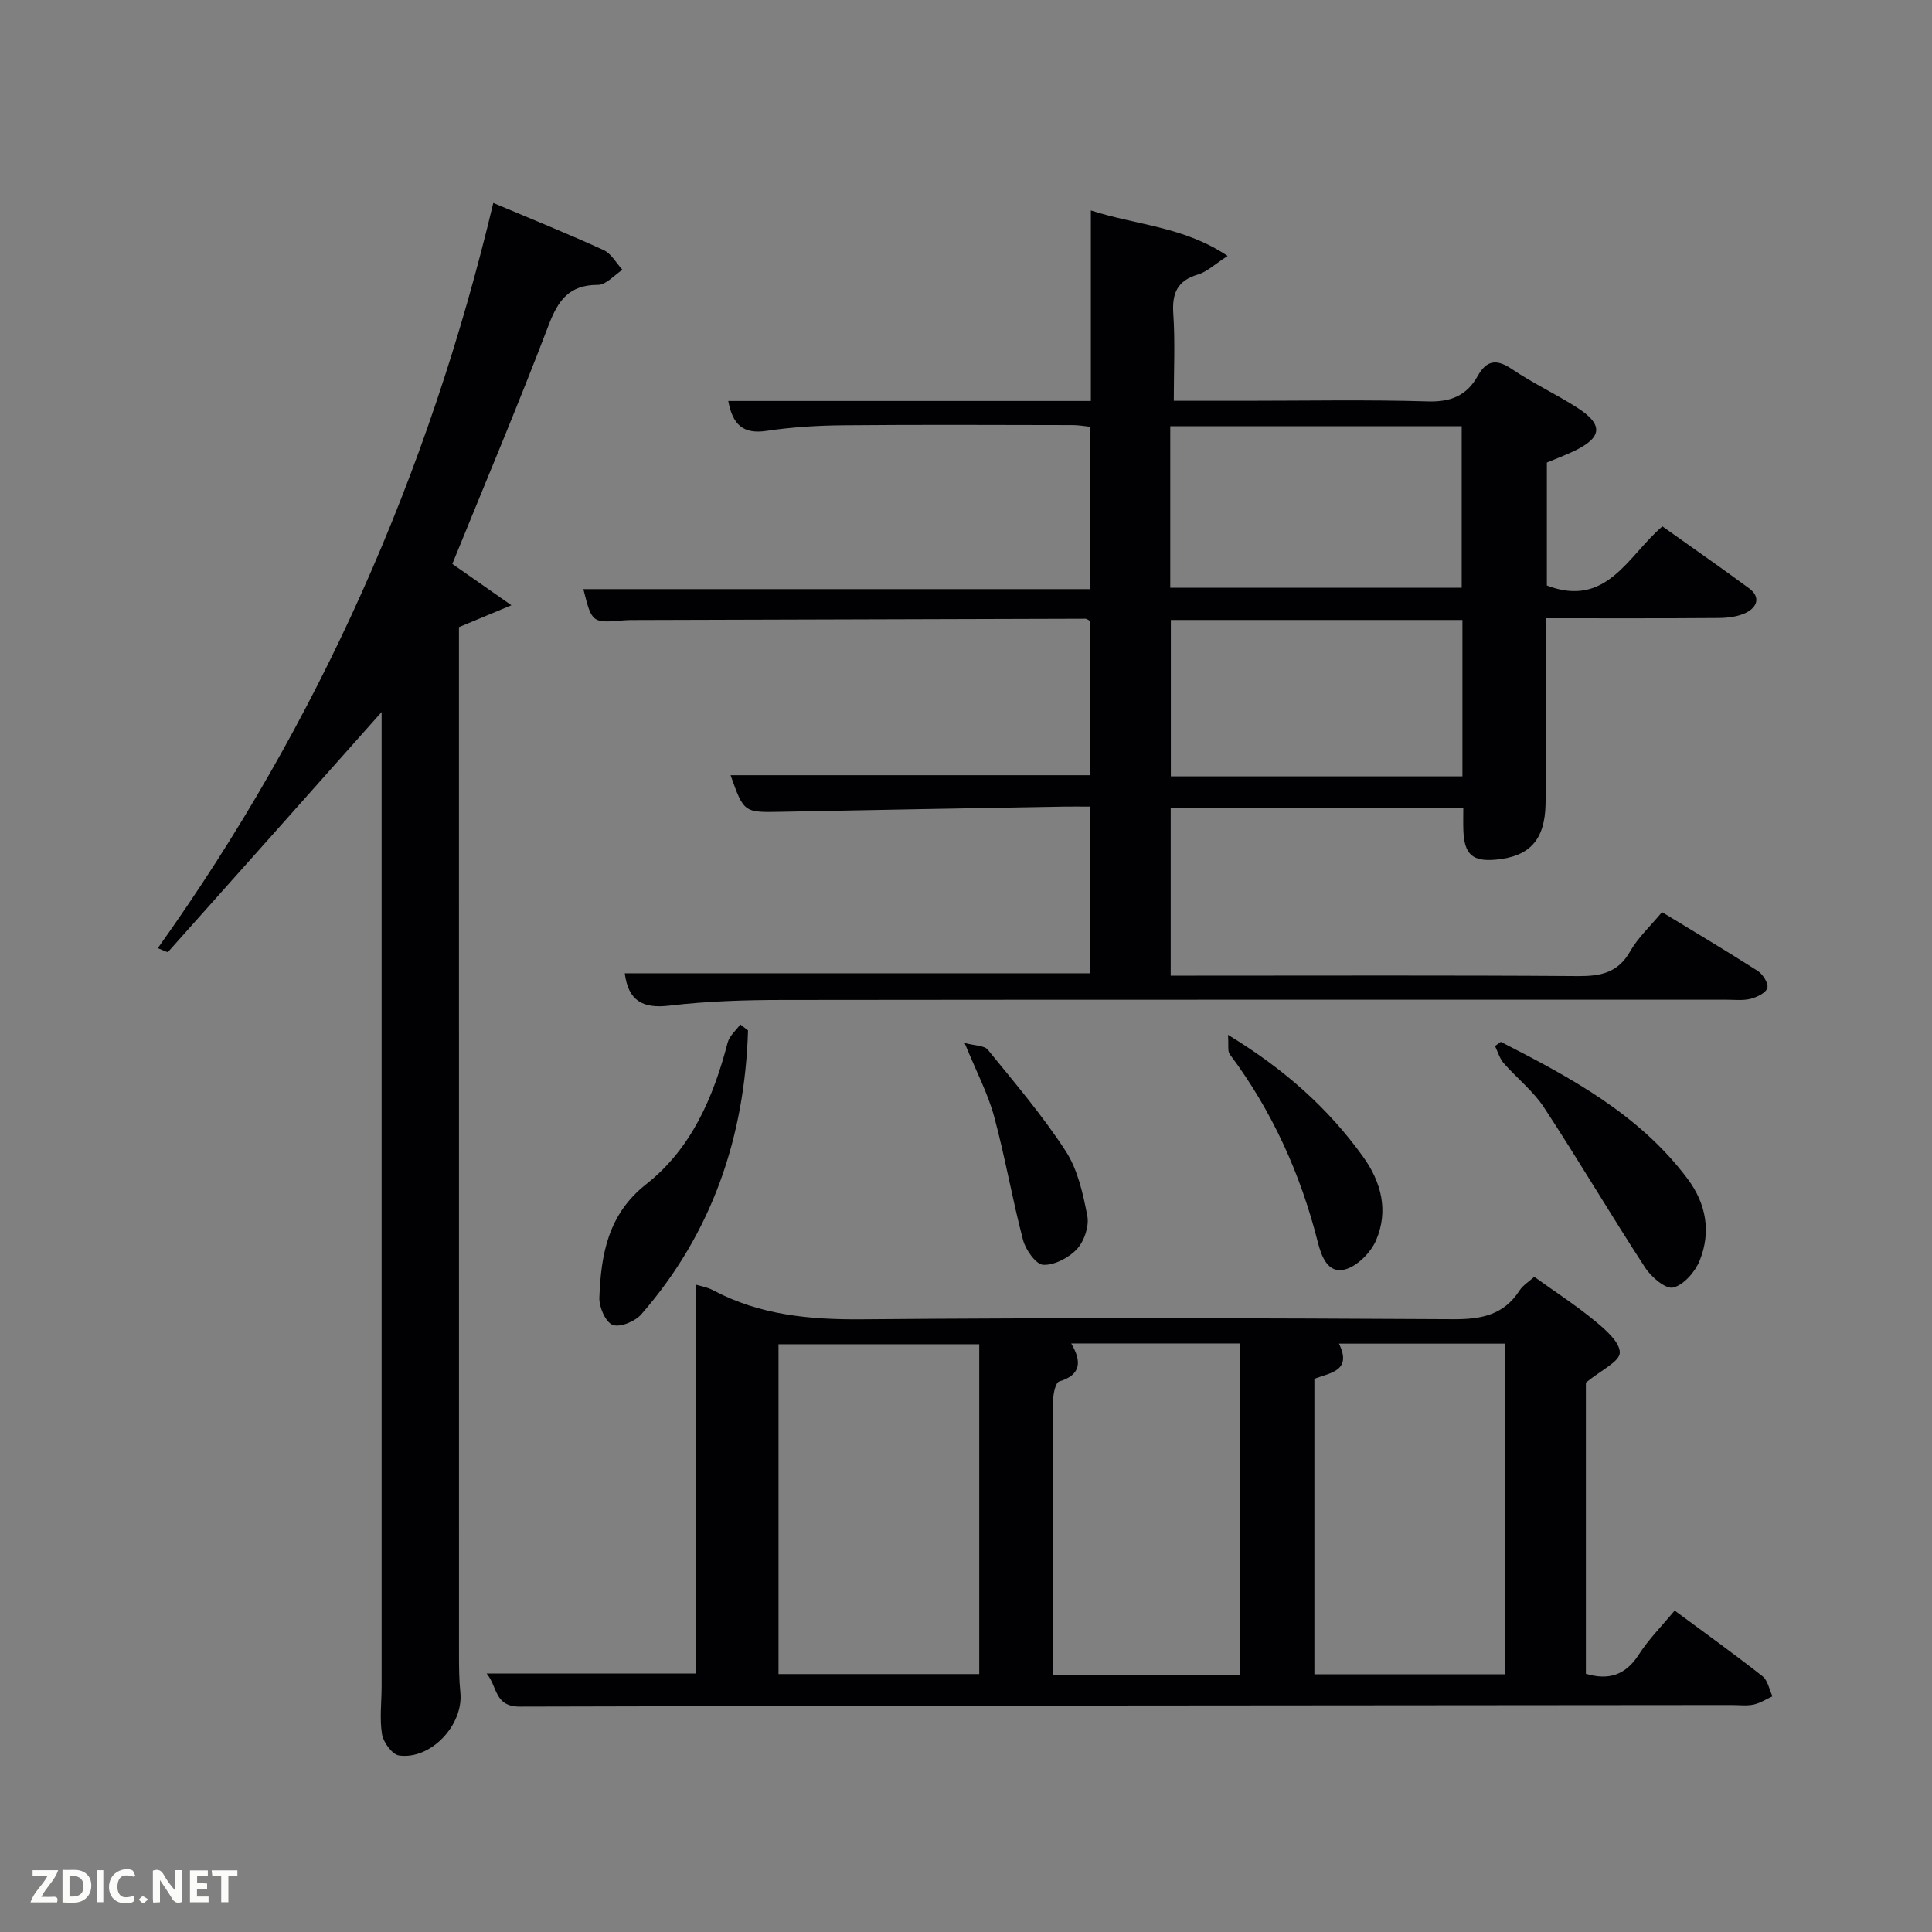 <svg enable-background="new 0 0 400 400" viewBox="0 0 400 400" xmlns="http://www.w3.org/2000/svg"><rect x="0" y="0" width="400" height="400" fill="#808080" stroke="none"/><path d="m129.35 201.51h96.29c0-11.13 0-22.52 0-34.51-1.77 0-3.54-.03-5.31 0-19.47.35-38.94.67-58.41 1.07-7.9.16-7.9.23-10.66-7.57h74.43c0-10.54 0-21.26 0-31.94-.4-.2-.68-.46-.97-.46-31.15.08-62.31.17-93.46.27-.67 0-1.34 0-2 .06-6.71.57-6.71.58-8.48-6.46h104.95c0-11.31 0-22.25 0-33.61-1.11-.11-2.37-.35-3.63-.35-15.83-.02-31.66-.11-47.49.04-5.31.05-10.67.37-15.91 1.16-4.92.74-7.04-1.38-7.92-6.19h75.07c0-13.14 0-25.89 0-39.45 9.49 3.07 19.2 3.3 28.32 9.42-2.68 1.72-4.26 3.28-6.14 3.84-4.32 1.28-5.4 3.91-5.11 8.17.39 5.77.1 11.59.1 17.98h14.69c12.66 0 25.34-.25 37.99.13 4.75.14 8-1.27 10.22-5.23 1.9-3.4 3.97-3.59 7.17-1.42 4.26 2.88 8.97 5.09 13.31 7.85 5.6 3.56 5.41 6.22-.45 9.05-1.78.86-3.64 1.54-5.69 2.41v25.45c12.42 4.74 16.78-6.17 23.92-12.24 6.09 4.33 12.07 8.49 17.93 12.81 2.49 1.83 1.67 3.94-.61 5.07-1.7.84-3.83 1.08-5.78 1.09-11.65.09-23.3.05-35.69.05v13.48c0 8.33.12 16.66-.04 24.99-.14 7.46-3.32 10.86-10.26 11.51-4.89.45-6.59-1.08-6.76-6.14-.05-1.45-.01-2.91-.01-4.6-20.35 0-40.28 0-60.58 0v34.76h5.33c26.33 0 52.65-.1 78.98.09 4.69.03 8.28-.66 10.81-5.11 1.61-2.85 4.15-5.17 6.6-8.13 6.65 4.05 13.31 8 19.82 12.17 1.06.68 2.26 2.58 1.99 3.52-.29 1.02-2.13 1.91-3.45 2.25-1.57.4-3.31.19-4.97.19-65.15.01-130.3-.03-195.45.05-7.81.01-15.66.25-23.41 1.17-5.64.68-8.55-1.05-9.28-6.69zm112.94-113.27v33.44h60.34c0-11.37 0-22.42 0-33.44-20.3 0-40.21 0-60.34 0zm60.49 40.12c-20.45 0-40.48 0-60.37 0v32.38h60.37c0-10.86 0-21.45 0-32.38z" fill="#010104"/><path d="m317.65 264.35c4.31 3.1 8.65 5.91 12.61 9.18 2.17 1.79 5.16 4.39 5.1 6.55-.05 1.85-3.91 3.61-7.02 6.18v60.28c4.68 1.39 8.2.32 10.96-3.98 2.03-3.17 4.76-5.9 7.42-9.11 6.27 4.64 12.33 8.99 18.19 13.6 1.1.86 1.39 2.74 2.06 4.16-1.3.59-2.55 1.42-3.92 1.71-1.44.3-2.99.09-4.48.09-83.65.07-167.29.1-250.94.33-5.33.01-4.59-4.15-6.89-6.86h43.38c0-26.63 0-53.46 0-80.49.84.26 2.3.49 3.53 1.15 9.69 5.15 20 6.1 30.85 6.01 40.82-.35 81.65-.25 122.47-.02 5.78.03 10.39-.9 13.65-5.97.7-1.07 1.91-1.79 3.03-2.81zm-156.47 82.25h41.56c0-22.98 0-45.57 0-68.29-13.97 0-27.68 0-41.56 0zm110.95.04h39.46c0-23.07 0-45.78 0-68.45-11.55 0-22.68 0-34.37 0 2.83 5.76-2.02 6.04-5.09 7.29zm-15.49.13c0-23.1 0-45.81 0-68.62-11.66 0-22.96 0-34.86 0 2.22 3.76 2.04 6.51-2.47 7.86-.74.22-1.24 2.42-1.25 3.71-.1 10.66-.06 21.32-.06 31.98v25.06c13.1.01 25.7.01 38.64.01z" fill="#010104"/><path d="m102.13 42.02c7.93 3.35 15.47 6.38 22.85 9.76 1.59.73 2.61 2.69 3.89 4.08-1.69 1.1-3.39 3.12-5.07 3.12-6.01-.01-8.28 3.24-10.25 8.43-6.32 16.58-13.23 32.93-19.9 49.34 3.77 2.64 7.31 5.12 12.23 8.56-4.54 1.89-7.47 3.12-10.86 4.53v5.11c0 69.16 0 138.32.01 207.47 0 2.66.01 5.34.28 7.99.69 6.66-6.05 13.96-12.68 13.05-1.4-.19-3.25-2.7-3.53-4.37-.54-3.24-.09-6.63-.09-9.97 0-66.49 0-132.98 0-199.47 0-1.1 0-2.2 0-2.23-14.53 16.34-29.35 33.03-44.22 49.67-.11.13-.86-.3-2.12-.78 33.41-46.81 56.12-98.26 69.46-154.29z" fill="#010104"/><path d="m310.72 215.7c14.4 7.37 28.66 14.97 38.7 28.4 3.84 5.13 4.86 10.98 2.48 16.89-.94 2.33-3.28 5.03-5.48 5.58-1.53.39-4.55-2.17-5.81-4.12-7.13-10.95-13.77-22.22-20.93-33.15-2.24-3.42-5.63-6.07-8.36-9.19-.84-.97-1.21-2.35-1.79-3.54.4-.29.79-.58 1.19-.87z" fill="#010104"/><path d="m154.87 213.34c-.68 22.09-7.44 41.96-22.11 58.79-1.28 1.47-4.42 2.76-5.92 2.17-1.48-.58-2.83-3.7-2.75-5.65.34-8.91 1.79-17.25 9.68-23.46 9.38-7.38 13.92-17.98 16.88-29.32.36-1.39 1.72-2.52 2.62-3.77.53.42 1.07.83 1.6 1.24z" fill="#010104"/><path d="m254.24 214.25c11.77 7.16 20.73 15.2 27.93 25.18 3.85 5.33 5.34 11.28 2.73 17.36-1.09 2.53-3.83 5.31-6.37 6.02-3.61 1.02-4.97-2.77-5.69-5.63-3.58-14.17-9.48-27.21-18.25-38.94-.47-.64-.18-1.86-.35-3.99z" fill="#010104"/><path d="m199.71 215.93c2.2.6 4.09.52 4.8 1.4 5.56 6.84 11.32 13.59 16.11 20.96 2.51 3.86 3.61 8.83 4.5 13.47.4 2.13-.64 5.21-2.14 6.83-1.67 1.81-4.65 3.37-6.98 3.28-1.51-.06-3.65-3.09-4.19-5.13-2.23-8.46-3.7-17.13-5.99-25.58-1.29-4.76-3.65-9.22-6.11-15.23z" fill="#010104"/><g fill="#fbfcfa"><path d="m37.59 393.81c-.92.31-1.52.05-2-.78-.7-1.2-1.52-2.34-2.47-3.78v4.59c-.55.03-.95.05-1.41.07-.03-.37-.06-.64-.06-.91 0-1.91 0-3.81 0-5.7 1.13-.41 1.77-.03 2.29.91.62 1.11 1.38 2.14 2.31 3.19v-4.2h1.35v6.61z"/><path d="m12.94 393.88v-6.75c1.9.19 3.93-.54 5.37 1.29.8 1.01.78 2.88.03 3.97-1.37 1.97-3.4 1.51-5.4 1.49m1.45-1.22c2.04.12 2.92-.58 2.89-2.21-.03-1.51-.98-2.19-2.89-2z"/><path d="m11.81 393.87h-5.49c.68-2.18 2.47-3.48 3.51-5.45h-3.08v-1.21h5.29c-.71 2.13-2.44 3.48-3.47 5.51.86 0 1.63.04 2.39-.01.79-.05 1.14.21.85 1.16"/><path d="m39.33 393.86v-6.61h3.7v1.07h-2.22v1.52c.68.04 1.34.09 2.07.13v1.07c-.72.05-1.38.09-2.1.14v1.48h2.4v1.19h-3.85z"/><path d="m27.71 388.56c-1.15-.3-2.46-.61-3.1.64-.37.73-.41 1.93-.06 2.67.63 1.35 1.99.93 3.17.68.35.94-.01 1.32-.93 1.46-1.62.25-3.05-.27-3.76-1.48-.72-1.24-.6-3.03.31-4.17.88-1.11 2.71-1.7 4-1.16.32.13.44.74.65 1.12-.1.08-.19.16-.28.24"/><path d="m49.15 387.24v1.07c-.59.02-1.17.05-1.87.08v5.44h-1.48v-5.44h-1.85c-.05-.4-.08-.73-.13-1.15z"/><path d="m20.06 387.21h1.33v6.62h-1.33z"/><path d="m30.68 393.25c-.49.38-.8.79-1.05.76-.32-.05-.6-.45-.9-.7.26-.24.51-.64.8-.67.29-.04.62.3 1.15.61"/></g></svg>